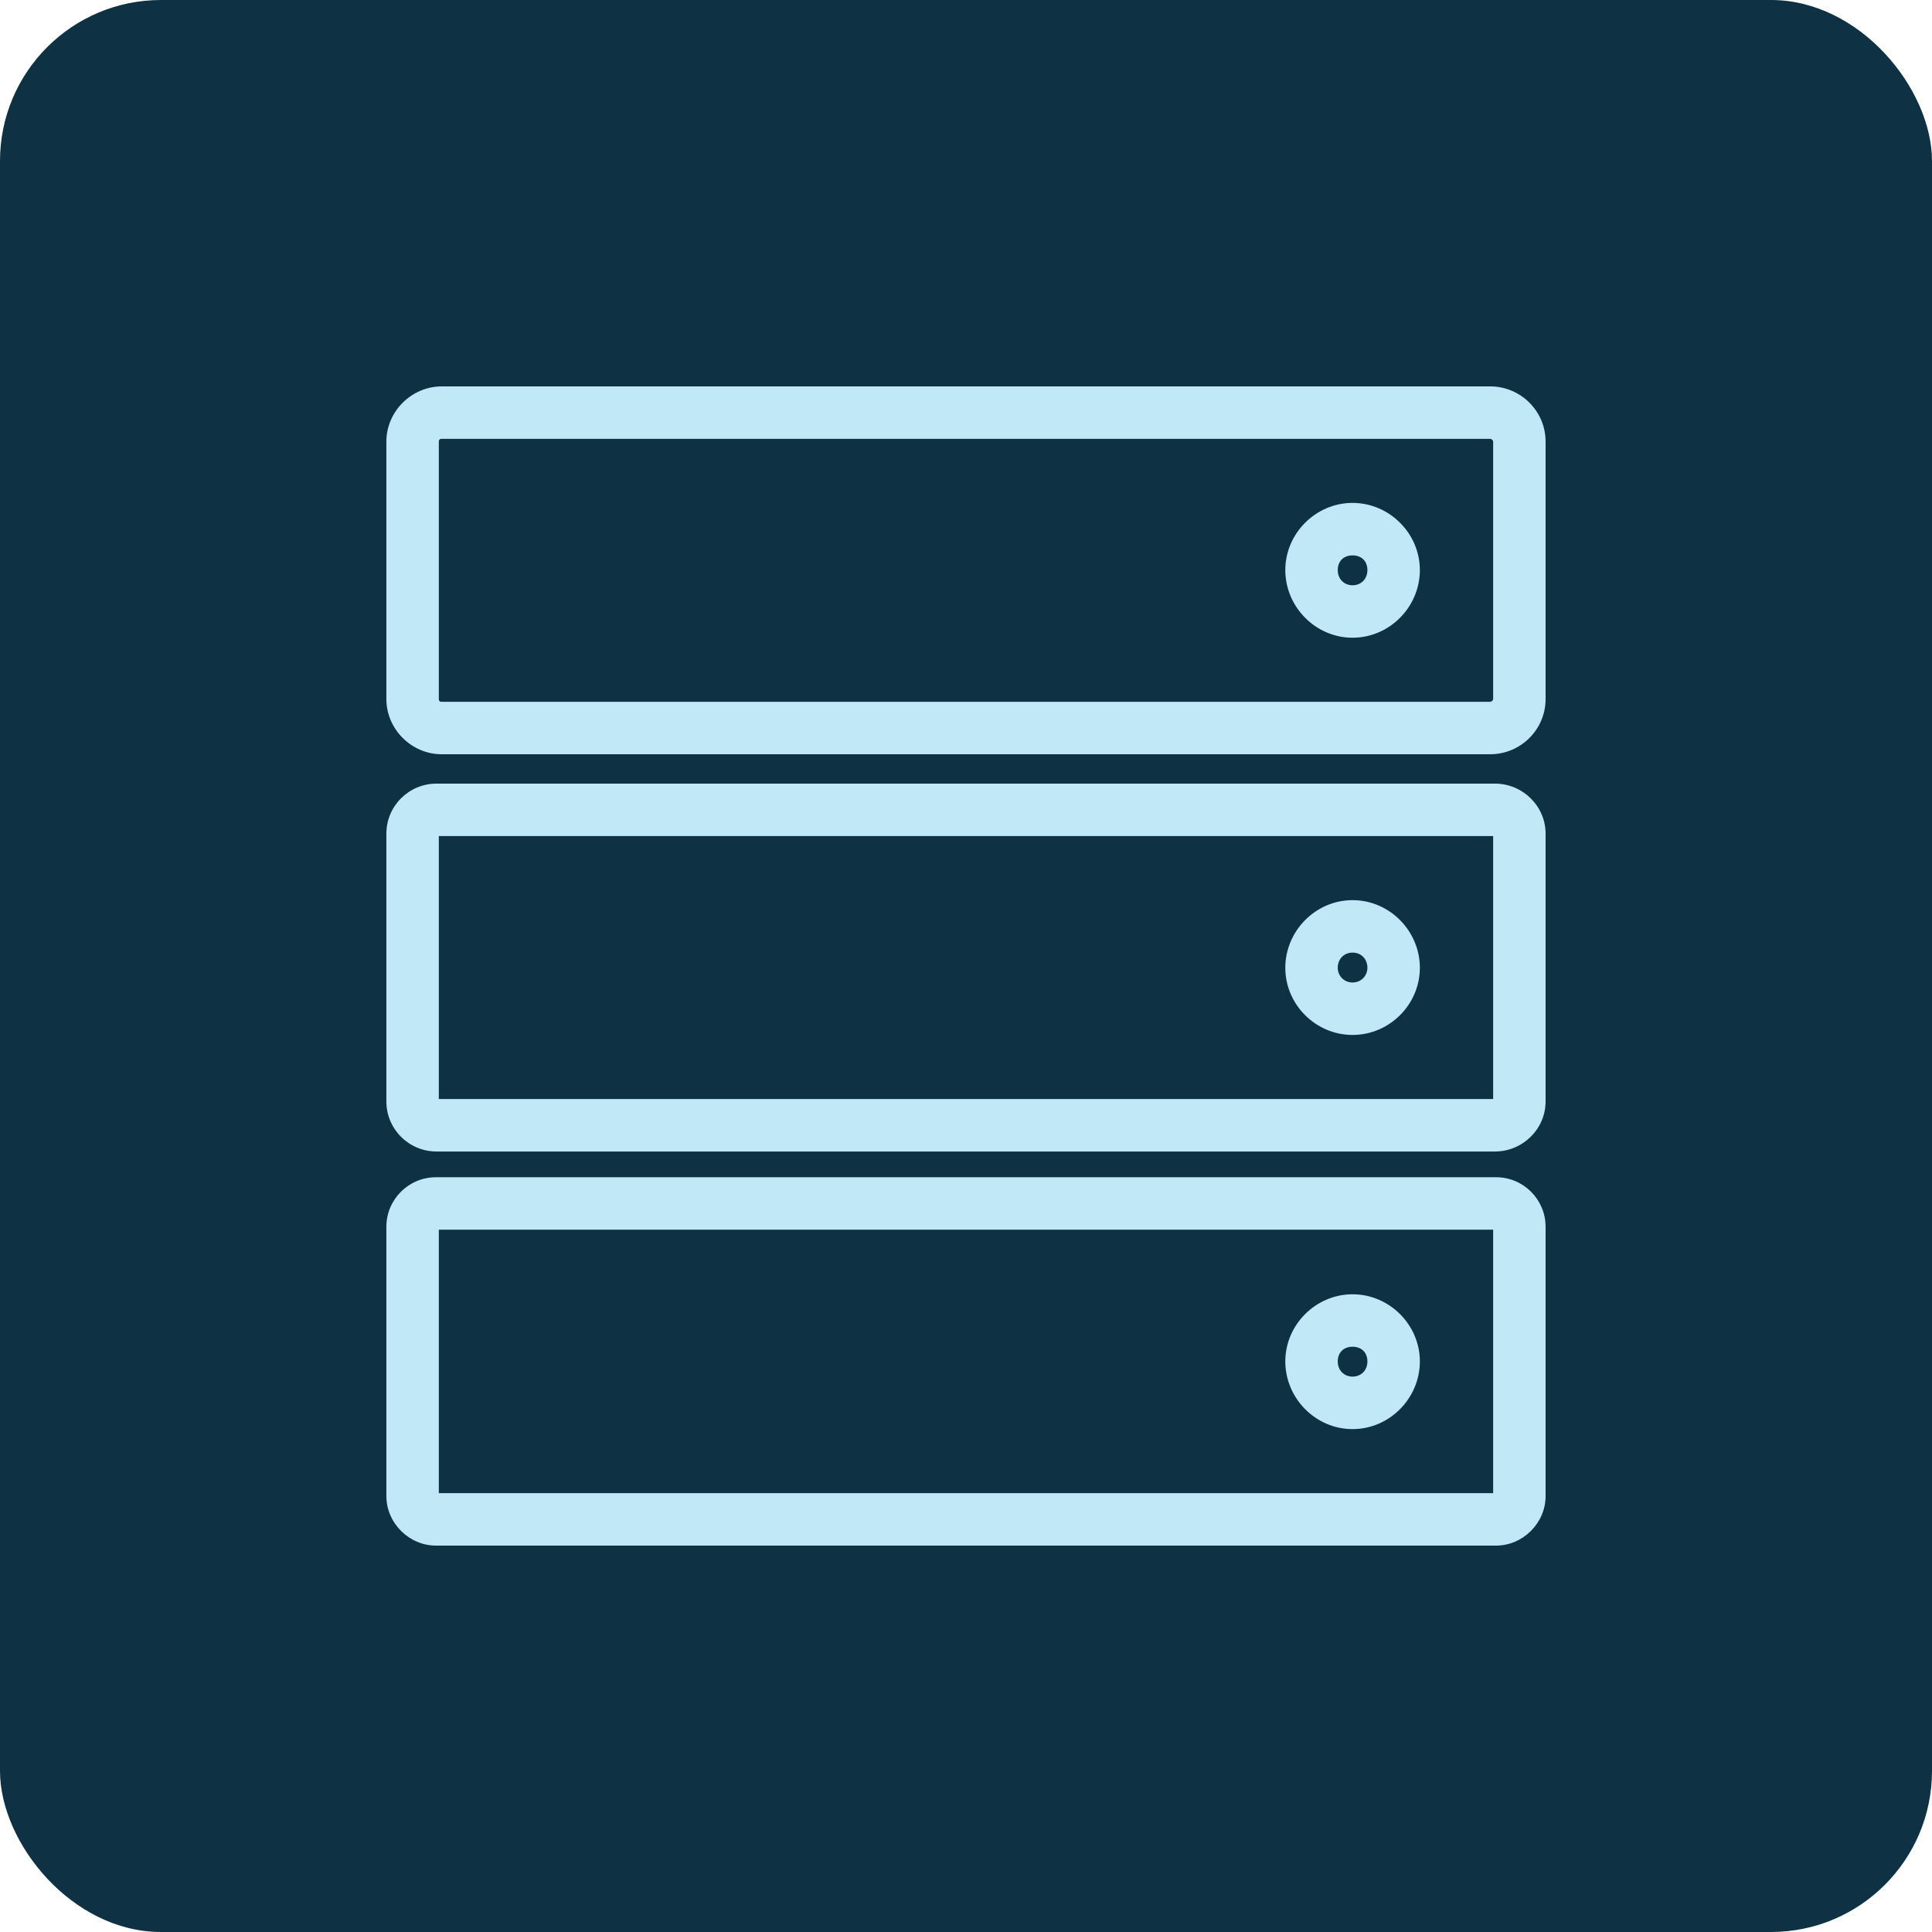 <svg width="60" height="60" viewBox="0 0 60 60" fill="none" xmlns="http://www.w3.org/2000/svg">
<rect width="60" height="60" rx="5" fill="#0E3243"/>
<path fill-rule="evenodd" clip-rule="evenodd" d="M13.717 12C12.781 12 11.999 12.777 11.999 13.715V21.709C11.999 22.647 12.781 23.424 13.717 23.424H46.282C47.217 23.424 48 22.664 48 21.709V13.715C48 12.76 47.217 12 46.282 12H13.717ZM13.717 13.629H46.282C46.315 13.629 46.371 13.673 46.371 13.715V21.709C46.371 21.751 46.315 21.795 46.282 21.795H13.717C13.654 21.795 13.628 21.768 13.628 21.709V13.715C13.628 13.656 13.654 13.629 13.717 13.629Z" fill="#C0E8F7"/>
<path fill-rule="evenodd" clip-rule="evenodd" d="M13.54 36.56C12.682 36.56 11.999 37.258 11.999 38.098V46.462C11.999 47.3 12.704 48 13.54 48H46.46C47.296 48 48 47.3 48 46.462V38.098C48 37.258 47.318 36.56 46.46 36.56H13.54ZM13.628 38.189H46.371V46.371H13.628V38.189Z" fill="#C0E8F7"/>
<path fill-rule="evenodd" clip-rule="evenodd" d="M13.556 24.336C12.698 24.336 11.999 25.031 11.999 25.89V34.206C11.999 35.066 12.698 35.761 13.556 35.761H46.427C47.284 35.761 48 35.066 48 34.206V25.89C48 25.031 47.284 24.336 46.427 24.336H13.556ZM13.628 25.965H46.371V34.131H13.628V25.965Z" fill="#C0E8F7"/>
<path fill-rule="evenodd" clip-rule="evenodd" d="M42.005 15.618C40.865 15.618 39.916 16.563 39.916 17.704C39.916 18.845 40.853 19.805 42.005 19.805C43.158 19.805 44.095 18.845 44.095 17.704C44.095 16.563 43.146 15.618 42.005 15.618ZM42.005 17.248C42.285 17.248 42.466 17.429 42.466 17.704C42.466 17.978 42.273 18.176 42.005 18.176C41.738 18.176 41.545 17.978 41.545 17.704C41.545 17.429 41.726 17.248 42.005 17.248Z" fill="#C0E8F7"/>
<path fill-rule="evenodd" clip-rule="evenodd" d="M42.005 27.955C40.853 27.955 39.916 28.915 39.916 30.056C39.916 31.191 40.853 32.141 42.005 32.141C43.158 32.141 44.095 31.191 44.095 30.056C44.095 28.915 43.158 27.955 42.005 27.955ZM42.005 29.584C42.273 29.584 42.466 29.782 42.466 30.056C42.466 30.304 42.273 30.512 42.005 30.512C41.738 30.512 41.545 30.304 41.545 30.056C41.545 29.782 41.738 29.584 42.005 29.584Z" fill="#C0E8F7"/>
<path fill-rule="evenodd" clip-rule="evenodd" d="M42.005 40.195C40.865 40.195 39.916 41.139 39.916 42.28C39.916 43.421 40.853 44.382 42.005 44.382C43.158 44.382 44.095 43.421 44.095 42.28C44.095 41.139 43.146 40.195 42.005 40.195ZM42.005 41.824C42.285 41.824 42.466 42.006 42.466 42.28C42.466 42.554 42.273 42.752 42.005 42.752C41.738 42.752 41.545 42.554 41.545 42.28C41.545 42.006 41.726 41.824 42.005 41.824Z" fill="#C0E8F7"/>
</svg>
